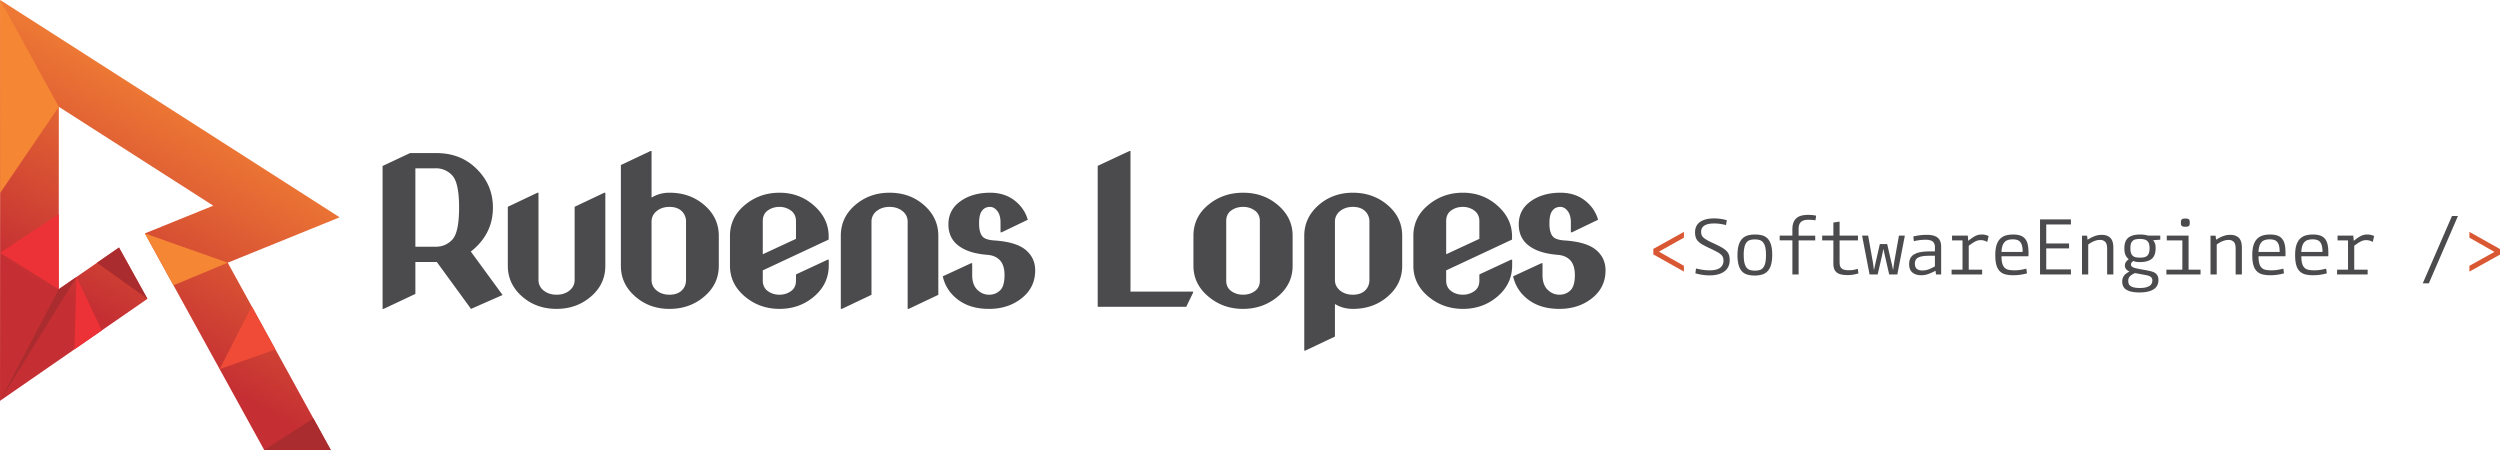 <svg viewBox="0 0 200 36">
    <g clip-path="url(#ksgum97axa)">
        <path d="m132.267 19.91 2.446-1.36v.463l-1.999 1.119 1.999 1.131v.463l-2.446-1.373v-.443zm65.287 1.353 1.999-1.112-1.999-1.138v-.462L200 19.923v.444l-2.446 1.36v-.463z" fill="#DA5734"/>
        <path d="M135.681 21.48c.187.046.367.082.54.107.172.025.358.038.558.038.379 0 .657-.069.834-.207a.673.673 0 0 0 .265-.56.785.785 0 0 0-.042-.272.576.576 0 0 0-.16-.222 1.597 1.597 0 0 0-.325-.22 15.196 15.196 0 0 0-.54-.269 8.277 8.277 0 0 1-.577-.288 1.654 1.654 0 0 1-.374-.273.809.809 0 0 1-.198-.32 1.371 1.371 0 0 1-.058-.418c0-.165.03-.315.09-.45a.884.884 0 0 1 .276-.346 1.41 1.41 0 0 1 .473-.225c.192-.055.423-.082.692-.082a3.514 3.514 0 0 1 1.011.145l-.064.387a5.599 5.599 0 0 0-.451-.092 3.279 3.279 0 0 0-.51-.035c-.188 0-.346.016-.473.048a.915.915 0 0 0-.317.134.521.521 0 0 0-.183.21.628.628 0 0 0-.057.268c0 .097.012.182.038.256a.52.52 0 0 0 .154.216c.077.07.181.141.313.215.133.074.308.16.526.257.243.114.444.216.601.304.159.09.287.182.384.28a.818.818 0 0 1 .209.322c.04.119.06.258.06.419 0 .186-.033.355-.102.507a1 1 0 0 1-.301.383 1.481 1.481 0 0 1-.499.244c-.2.059-.436.089-.704.089a3.79 3.79 0 0 1-.583-.043 4.697 4.697 0 0 1-.557-.122l.051-.387v.001zm6.096-1.09c0 .325-.033.594-.099.807a1.228 1.228 0 0 1-.28.507.996.996 0 0 1-.439.263 2.08 2.08 0 0 1-.584.076c-.216 0-.41-.024-.58-.073a.955.955 0 0 1-.43-.253 1.21 1.21 0 0 1-.27-.498 2.83 2.83 0 0 1-.096-.805c0-.329.033-.6.099-.81.065-.212.158-.38.279-.505.122-.124.269-.212.44-.263.173-.05.364-.076.577-.076.217 0 .41.023.58.07.169.046.314.13.433.253.12.122.21.288.274.498.064.209.096.478.096.808zm-.498.019c0-.266-.02-.48-.061-.644a.923.923 0 0 0-.177-.38.56.56 0 0 0-.281-.184 1.387 1.387 0 0 0-.378-.047 1.35 1.35 0 0 0-.371.047.55.55 0 0 0-.279.181.92.92 0 0 0-.173.377 2.693 2.693 0 0 0-.061.637c0 .262.02.476.061.64.04.165.1.293.176.384.077.09.169.152.279.184.108.031.234.047.374.047.142 0 .268-.016.378-.047a.55.55 0 0 0 .279-.181.907.907 0 0 0 .173-.377c.041-.163.061-.375.061-.637zm2.111-1.18h-1.015v-.38h1.015v-.512c0-.195.026-.364.077-.507a.875.875 0 0 1 .616-.57c.155-.047.34-.07.552-.07.124 0 .24.005.349.016.108.01.212.026.309.047l-.057.374a2.134 2.134 0 0 0-.272-.034c-.097-.007-.2-.01-.312-.01-.252 0-.443.057-.571.171-.128.114-.192.3-.192.558v.539h1.328v.38h-1.328v2.725h-.498v-2.725l-.001-.001zm3.28-.38v-1.045l.498-.076v1.122h1.468v.38h-1.468v1.736c0 .114.011.212.032.295.021.082.06.15.119.202a.54.54 0 0 0 .231.118c.096.025.216.038.362.038.167 0 .311-.014.433-.041.121-.028.215-.052.278-.073l.051.367a4.068 4.068 0 0 1-.341.086 2.543 2.543 0 0 1-.527.048c-.213 0-.392-.018-.536-.055a.831.831 0 0 1-.352-.17.65.65 0 0 1-.191-.29 1.287 1.287 0 0 1-.058-.405V19.23h-.894v-.38h.895zm2.297 0h.485l.323 1.82a10.704 10.704 0 0 1 .133.9h.019l.061-.286c.019-.085.04-.178.061-.279l.338-1.477h.588l.338 1.477a3.7 3.7 0 0 1 .064.266l.058.299h.019l.06-.454c.02-.141.045-.29.075-.446l.327-1.82h.473l-.602 3.106h-.652l-.339-1.477a6.644 6.644 0 0 0-.057-.257 3.544 3.544 0 0 1-.058-.282h-.019c-.017.098-.034.187-.05.27l-.058.27-.339 1.476h-.65l-.598-3.105zm5.827.913c0-.194-.059-.34-.175-.437-.117-.097-.299-.145-.546-.145a4.13 4.13 0 0 0-.965.114l-.044-.375a4.482 4.482 0 0 1 1.092-.132c.2 0 .372.02.517.06.144.04.262.1.354.18.092.08.158.18.201.299.043.118.064.256.064.412v2.218h-.415l-.032-.298a4.508 4.508 0 0 1-.553.253 1.68 1.68 0 0 1-.603.108c-.281 0-.511-.072-.69-.215-.179-.144-.268-.368-.268-.672 0-.165.027-.31.079-.434a.74.74 0 0 1 .275-.32 1.43 1.43 0 0 1 .514-.2c.213-.044.477-.066.792-.066h.402v-.349h.001zm-.383.698c-.243 0-.442.012-.597.037-.156.026-.28.065-.374.118a.445.445 0 0 0-.195.2.677.677 0 0 0-.054.278c0 .195.053.334.159.418.107.085.252.127.434.127.175 0 .339-.028.492-.083.153-.056.326-.139.517-.246v-.85h-.383.001zm3.049-1.192c.188-.156.364-.28.531-.37.166-.091.342-.137.53-.137a1.247 1.247 0 0 1 .568.12l-.109.476a1.014 1.014 0 0 0-.549-.146.794.794 0 0 0-.211.028 1.157 1.157 0 0 0-.214.086 2.269 2.269 0 0 0-.233.14c-.081.054-.172.12-.274.196v1.914h1.073v.38h-2.446v-.38h.875V19.23h-.837v-.38h1.258l.038.418zm4.698 2.599a3.965 3.965 0 0 1-1.112.152c-.217 0-.414-.021-.59-.064a.986.986 0 0 1-.45-.234 1.087 1.087 0 0 1-.284-.485c-.066-.209-.099-.483-.099-.82 0-.33.034-.6.102-.812.068-.21.165-.38.291-.504a1.04 1.04 0 0 1 .45-.263c.174-.05.368-.076.581-.076.2 0 .377.022.53.067a.88.88 0 0 1 .389.228.976.976 0 0 1 .237.44c.051.186.077.423.077.71v.142c0 .045-.002.096-.007.156h-2.152c0 .245.022.441.067.589.045.148.111.26.196.339.086.078.191.13.318.155.125.025.272.038.438.038.188 0 .358-.013.513-.038.153-.026.304-.057.454-.095l.051.374zm-.345-1.712c0-.206-.018-.376-.054-.507a.723.723 0 0 0-.158-.307.526.526 0 0 0-.25-.152 1.237 1.237 0 0 0-.334-.041c-.127 0-.246.015-.355.044a.621.621 0 0 0-.279.159.799.799 0 0 0-.183.307 1.779 1.779 0 0 0-.08.498h1.693zm1.389-2.604h2.472v.405H163.7v1.521h1.826v.393H163.7v1.68h1.974v.405h-2.472V17.55zm3.357 1.3h.409l.038.329c.17-.114.351-.208.543-.282.191-.075.389-.111.594-.111.293 0 .521.08.683.24.162.162.242.423.242.786v2.142h-.497v-2.059c0-.266-.052-.45-.157-.551a.556.556 0 0 0-.405-.152c-.153 0-.31.031-.469.095-.16.063-.321.154-.482.272v2.396h-.498v-3.105h-.001zm6.262.322-.575.045c.06.063.109.143.147.24.038.098.058.23.058.4 0 .397-.106.68-.316.852-.211.171-.527.257-.949.257-.127 0-.23-.007-.306-.022a.908.908 0 0 1-.211-.066.528.528 0 0 0-.146.136.25.25 0 0 0-.029.234.211.211 0 0 0 .067.083.567.567 0 0 0 .146.079c.064.025.149.048.256.07.179.037.358.072.54.104.181.031.339.062.475.092.12.025.224.058.314.098a.593.593 0 0 1 .341.355c.028.078.042.17.042.276a.957.957 0 0 1-.08.396.755.755 0 0 1-.259.31 1.395 1.395 0 0 1-.466.207c-.192.05-.424.076-.696.076a3.04 3.04 0 0 1-.661-.06 1.255 1.255 0 0 1-.431-.175.649.649 0 0 1-.236-.279.925.925 0 0 1-.019-.652.774.774 0 0 1 .133-.222.963.963 0 0 1 .189-.165c.07-.046.141-.087.214-.12a.711.711 0 0 1-.275-.19.447.447 0 0 1-.096-.299c0-.102.028-.192.084-.273a.916.916 0 0 1 .223-.222.914.914 0 0 1-.252-.32c-.065-.132-.098-.317-.098-.554 0-.393.105-.675.315-.846.211-.171.525-.257.942-.257.141 0 .263.009.368.026.104.017.192.038.264.063h.984v.323h-.001zm-1.092 2.846a36.008 36.008 0 0 0-.428-.08l-.498-.091a1.27 1.27 0 0 0-.383.231.494.494 0 0 0-.16.39c0 .088.014.167.041.237.028.07.077.129.147.178a.83.83 0 0 0 .284.114c.119.027.273.041.46.041.191 0 .351-.017.479-.05a.974.974 0 0 0 .306-.13.443.443 0 0 0 .163-.19.563.563 0 0 0 .048-.226.353.353 0 0 0-.108-.275c-.073-.066-.19-.116-.352-.15h.001zm.236-2.155c0-.14-.014-.258-.044-.355a.5.5 0 0 0-.141-.231.566.566 0 0 0-.242-.124 1.38 1.38 0 0 0-.345-.038c-.136 0-.252.012-.348.035a.505.505 0 0 0-.237.123.511.511 0 0 0-.134.229 1.259 1.259 0 0 0-.041.354c0 .144.013.263.041.359a.544.544 0 0 0 .134.234.49.49 0 0 0 .24.127c.097.023.215.034.351.034.132 0 .247-.01.345-.034a.512.512 0 0 0 .239-.124.534.534 0 0 0 .137-.231c.03-.095.045-.215.045-.358zm1.346 1.711h1.277V19.23h-1.246v-.38h1.744v2.725h.957v.38h-2.732v-.38zm1.87-3.764a.879.879 0 0 1-.012.159.185.185 0 0 1-.055.101.237.237 0 0 1-.112.054.781.781 0 0 1-.172.015.773.773 0 0 1-.175-.015.264.264 0 0 1-.112-.054.177.177 0 0 1-.058-.102.875.875 0 0 1-.012-.158c0-.064.004-.116.012-.155a.192.192 0 0 1 .058-.102.24.24 0 0 1 .112-.057.767.767 0 0 1 .175-.016c.068 0 .126.006.172.016.047.011.085.03.112.057a.2.2 0 0 1 .055.102.82.82 0 0 1 .012.155zm1.658 1.04h.409l.038.329a2.75 2.75 0 0 1 .543-.282c.192-.075.39-.111.594-.111.294 0 .522.08.683.24.162.162.243.423.243.786v2.142h-.498v-2.059c0-.266-.052-.45-.156-.551a.559.559 0 0 0-.406-.152c-.153 0-.309.031-.469.095-.16.063-.32.154-.482.272v2.396h-.498v-3.105h-.001zm5.879 3.016a3.98 3.98 0 0 1-1.112.152c-.217 0-.414-.021-.59-.064a.991.991 0 0 1-.45-.234 1.087 1.087 0 0 1-.284-.485c-.066-.209-.099-.483-.099-.82 0-.33.034-.6.103-.812.067-.21.164-.38.29-.504.126-.124.276-.212.45-.263.175-.05.369-.076.581-.076.2 0 .377.022.53.067.154.044.283.12.39.228a.984.984 0 0 1 .236.44c.051.186.077.423.077.71v.142c0 .045-.002.096-.007.156h-2.151c0 .245.022.441.066.589.045.148.111.26.196.339.086.078.191.13.318.155.125.025.272.038.438.038.188 0 .359-.013.513-.038.153-.026.304-.057.455-.095l.051.374h-.001zm-.345-1.712c0-.206-.018-.376-.054-.507a.723.723 0 0 0-.158-.307.522.522 0 0 0-.25-.152 1.224 1.224 0 0 0-.333-.041c-.128 0-.247.015-.356.044a.627.627 0 0 0-.279.159.799.799 0 0 0-.183.307 1.783 1.783 0 0 0-.079.498h1.692zm3.772 1.712a3.965 3.965 0 0 1-1.112.152c-.217 0-.414-.021-.59-.064a.986.986 0 0 1-.45-.234 1.087 1.087 0 0 1-.284-.485c-.066-.209-.099-.483-.099-.82 0-.33.034-.6.102-.812.068-.21.165-.38.291-.504a1.04 1.04 0 0 1 .45-.263c.174-.05.368-.076.581-.076.2 0 .377.022.53.067.153.044.283.12.39.228a.984.984 0 0 1 .236.44c.051.186.077.423.077.71v.142c0 .045-.002.096-.007.156h-2.152c0 .245.023.441.067.589.045.148.111.26.196.339.086.078.191.13.318.155.125.025.272.038.438.038.188 0 .358-.013.513-.038.153-.026.304-.057.454-.095l.051.374zm-.345-1.712c0-.206-.018-.376-.054-.507a.723.723 0 0 0-.158-.307.522.522 0 0 0-.25-.152 1.232 1.232 0 0 0-.334-.041c-.127 0-.246.015-.355.044a.627.627 0 0 0-.279.159.799.799 0 0 0-.183.307 1.779 1.779 0 0 0-.08.498h1.693zm2.501-.887c.187-.156.363-.28.53-.37.166-.091.343-.137.53-.137a1.247 1.247 0 0 1 .568.12l-.108.476a1.038 1.038 0 0 0-.246-.108 1.093 1.093 0 0 0-.304-.038.794.794 0 0 0-.211.028 1.157 1.157 0 0 0-.214.086 2.269 2.269 0 0 0-.233.14c-.08.054-.172.12-.274.196v1.914h1.073v.38h-2.446v-.38h.875V19.23h-.837v-.38h1.258l.039.418zm7.858-1.99h.479l-2.331 5.387h-.486l2.338-5.387z" fill="#4B4B4D"/>
        <path fill-rule="evenodd" clip-rule="evenodd" d="M18.218 21.016 26.462 36h-5.325L11.59 18.672l5.472-2.218-12.355-7.91-.008 14.595 4.821-3.337 2.275 4.104-10.74 7.431-1.054.73L.017 0l27.155 17.384-8.954 3.632z" fill="url(#7k2kyiapyb)"/>
        <path fill-rule="evenodd" clip-rule="evenodd" d="m.01 15.44 4.696-6.896L.018 0 .009 15.44z" fill="#F58634"/>
        <path fill-rule="evenodd" clip-rule="evenodd" d="M4.698 23.14.007 20.222 4.7 17.125l-.003 6.014z" fill="#ED3237"/>
        <path fill-rule="evenodd" clip-rule="evenodd" d="m0 32.067 4.698-8.928 1.42-.983L0 32.067z" fill="#AA2C2E"/>
        <path fill-rule="evenodd" clip-rule="evenodd" d="m6.118 22.156-.164 5.792 2.185-1.513-2.02-4.279z" fill="#ED3237"/>
        <path fill-rule="evenodd" clip-rule="evenodd" d="M11.794 23.906 7.759 21.02l1.76-1.218 2.275 4.104z" fill="#AA2C2E"/>
        <path fill-rule="evenodd" clip-rule="evenodd" d="m18.218 21.016-6.629-2.344 2.288 4.152 4.34-1.808z" fill="#F58634"/>
        <path fill-rule="evenodd" clip-rule="evenodd" d="m21.137 36 3.935-2.526L26.462 36h-5.325z" fill="#AA2C2E"/>
        <path fill-rule="evenodd" clip-rule="evenodd" d="m20.135 24.501-2.563 5.029 4.465-1.572-1.902-3.457z" fill="#EF4B37"/>
        <path d="M33.23 19.739h1.622c.535 0 .983-.192 1.34-.579.355-.386.535-1.237.535-2.555 0-1.316-.18-2.167-.536-2.556a1.74 1.74 0 0 0-1.34-.585H33.23v6.275zm-2.542 4.972h-.082V13.278l2.197-1.032h2.108c1.306 0 2.384.426 3.234 1.28.86.85 1.289 1.877 1.289 3.079 0 1.204-.423 2.23-1.27 3.078a4.525 4.525 0 0 1-.499.44l2.542 3.476-2.527 1.113h.002l-2.737-3.754H33.23v2.555l-2.542 1.199zm13.837 0c-1.084 0-2.003-.33-2.76-.995-.76-.668-1.14-1.488-1.14-2.461v-4.712l2.373-1.126h.081v6.975c0 .347.14.634.418.854.277.22.622.33 1.034.33.41 0 .75-.11 1.028-.333.275-.226.412-.506.412-.843v-5.857l2.373-1.127h.082v5.846c0 .985-.384 1.805-1.15 2.462-.767.659-1.684.987-2.752.987h.001zm7.6-2.31c0 .336.137.617.411.842.275.223.617.334 1.026.334.407 0 .732-.111.967-.33.235-.22.353-.507.353-.855v-4.656a1.12 1.12 0 0 0-.353-.854c-.236-.22-.561-.33-.967-.33-.41 0-.75.11-1.026.333a1.048 1.048 0 0 0-.412.843V22.4zm4.214 1.323c-.776.66-1.704.988-2.777.988-1.073 0-1.99-.331-2.746-.996-.765-.667-1.146-1.485-1.146-2.453v-8.06l2.373-1.123h.081v3.727c.423-.26.903-.39 1.44-.39 1.096 0 2.024.331 2.789.996.768.662 1.151 1.483 1.151 2.461v2.39c0 .979-.389 1.799-1.165 2.461zm8.796-.01c-.776.664-1.698.997-2.766.997-1.067 0-1.995-.33-2.785-.995-.79-.668-1.186-1.485-1.186-2.453v-2.397c0-.985.395-1.805 1.186-2.462.79-.66 1.715-.987 2.78-.987 1.065 0 1.986.345 2.763 1.034.776.69 1.166 1.51 1.166 2.456v.259l-5.271 2.464v.812c0 .35.126.626.375.824.272.208.592.311.956.311.367 0 .687-.106.966-.317.239-.189.36-.459.36-.804v-.503l2.538-1.18h.084v.449c0 .996-.39 1.824-1.165 2.492zm-4.113-3.374 2.657-1.232v-1.416c0-.35-.127-.628-.376-.826a1.527 1.527 0 0 0-.955-.314c-.367 0-.687.106-.967.317-.238.192-.359.462-.359.81v2.66zm6.324 4.372h-.081v-5.846c0-.985.383-1.805 1.149-2.462.768-.659 1.684-.987 2.752-.987 1.085 0 2.003.331 2.76.996.76.668 1.14 1.488 1.14 2.461v4.712l-2.373 1.126h-.081v-6.975c0-.348-.14-.634-.418-.854-.277-.22-.622-.331-1.031-.331-.412 0-.754.111-1.032.334a1.048 1.048 0 0 0-.412.843v5.857l-2.373 1.126zm11.775 0c-1.115 0-2.012-.303-2.696-.912a3.115 3.115 0 0 1-1.003-1.694l2.267-1.049h.087V22c0 .503.126.89.384 1.154.271.281.597.423.97.423.347 0 .644-.12.89-.359.227-.225.342-.626.342-1.21 0-.609-.165-1.046-.499-1.307-.226-.186-.53-.292-.904-.317-.883-.072-1.58-.272-2.1-.606-.658-.415-.986-1.024-.986-1.83 0-.776.32-1.39.959-1.847.639-.456 1.432-.684 2.379-.684.868 0 1.586.265 2.154.79.426.39.71.848.855 1.374l-2.096 1.006h-.082V17.8c0-.367-.073-.656-.218-.868-.177-.252-.384-.38-.63-.38-.262 0-.472.1-.628.303-.16.2-.239.536-.239 1.012 0 .556.115.929.343 1.118.17.142.473.228.907.253 1.113.078 1.926.317 2.436.72.535.429.803.988.803 1.675 0 .907-.356 1.644-1.067 2.214-.72.576-1.594.865-2.628.865zM87.816 24.544V13.27l2.542-1.19h.081v11.246h5.01v.081l-.549 1.137h-7.084zm10.657-1.279c.271.209.597.311.972.311.38 0 .707-.105.984-.32.238-.188.359-.458.359-.806v-4.772c0-.348-.126-.62-.375-.815a1.551 1.551 0 0 0-.973-.311c-.378 0-.706.105-.984.32-.238.189-.358.459-.358.806v4.773c0 .348.126.62.375.815zm3.752.46c-.79.658-1.718.986-2.785.986-1.07 0-1.995-.33-2.78-.995-.79-.668-1.185-1.485-1.185-2.453v-2.397c0-.99.389-1.811 1.168-2.462.788-.659 1.72-.987 2.808-.987 1.09 0 2.02.33 2.791.996.779.667 1.168 1.485 1.168 2.453v2.397c0 .98-.395 1.8-1.185 2.462zm4.57-1.325c0 .337.138.617.412.843.275.222.617.334 1.026.334.407 0 .732-.112.967-.331.235-.22.353-.507.353-.854v-4.656a1.12 1.12 0 0 0-.353-.854c-.236-.22-.561-.331-.967-.331-.409 0-.751.111-1.026.334a1.05 1.05 0 0 0-.412.843V22.4zm-2.373 5.649h-.081v-9.184c0-.962.381-1.78 1.146-2.455.757-.662 1.673-.993 2.746-.993s2.001.328 2.777.987c.776.662 1.166 1.483 1.166 2.462v2.389c0 .978-.384 1.799-1.152 2.46-.765.666-1.692.996-2.788.996-.538 0-1.017-.13-1.44-.39v2.604l-2.373 1.123h-.001zm15.385-4.336c-.777.665-1.698.998-2.766.998-1.067 0-1.995-.331-2.785-.996-.791-.667-1.186-1.485-1.186-2.453v-2.397c0-.985.395-1.805 1.186-2.461.79-.66 1.714-.988 2.779-.988s1.987.345 2.763 1.035c.777.69 1.166 1.51 1.166 2.456v.258l-5.271 2.465v.812c0 .35.126.626.376.823.271.209.591.311.955.311.368 0 .687-.105.967-.317.238-.188.359-.458.359-.803v-.503l2.539-1.18h.084v.448c0 .996-.39 1.825-1.166 2.492zm-4.114-3.373 2.657-1.232v-1.416c0-.35-.126-.628-.376-.826a1.524 1.524 0 0 0-.955-.314c-.367 0-.686.105-.967.317-.238.192-.358.461-.358.809v2.662h-.001zm9.054 4.371c-1.115 0-2.011-.303-2.696-.912a3.118 3.118 0 0 1-1.003-1.694l2.267-1.048h.087V22c0 .503.126.89.384 1.154.272.28.597.422.97.422.347 0 .644-.119.89-.358.227-.226.343-.626.343-1.21 0-.61-.166-1.046-.499-1.307-.227-.186-.53-.292-.905-.317-.883-.073-1.58-.273-2.099-.607-.659-.414-.986-1.023-.986-1.83 0-.776.319-1.39.958-1.846.639-.456 1.432-.684 2.379-.684.869 0 1.586.264 2.155.79.425.389.708.847.854 1.373l-2.096 1.007h-.081V17.8c0-.367-.073-.657-.219-.868-.176-.253-.384-.381-.631-.381-.26 0-.471.1-.627.303-.16.2-.238.537-.238 1.013 0 .556.114.928.342 1.118.17.142.473.228.908.253 1.112.078 1.925.317 2.435.72.535.428.804.987.804 1.675 0 .906-.356 1.643-1.068 2.214-.72.575-1.594.864-2.628.864z" fill="#4B4B4D"/>
    </g>
    <defs>
        <linearGradient id="7k2kyiapyb" x1="5.636" y1="23.911" x2="16.028" y2="5.526" gradientUnits="userSpaceOnUse">
            <stop stop-color="#C52F33"/>
            <stop offset="1" stop-color="#F58634"/>
        </linearGradient>
        <clipPath id="ksgum97axa">
            <path fill="#fff" d="M0 0h200v36H0z"/>
        </clipPath>
    </defs>
</svg>
